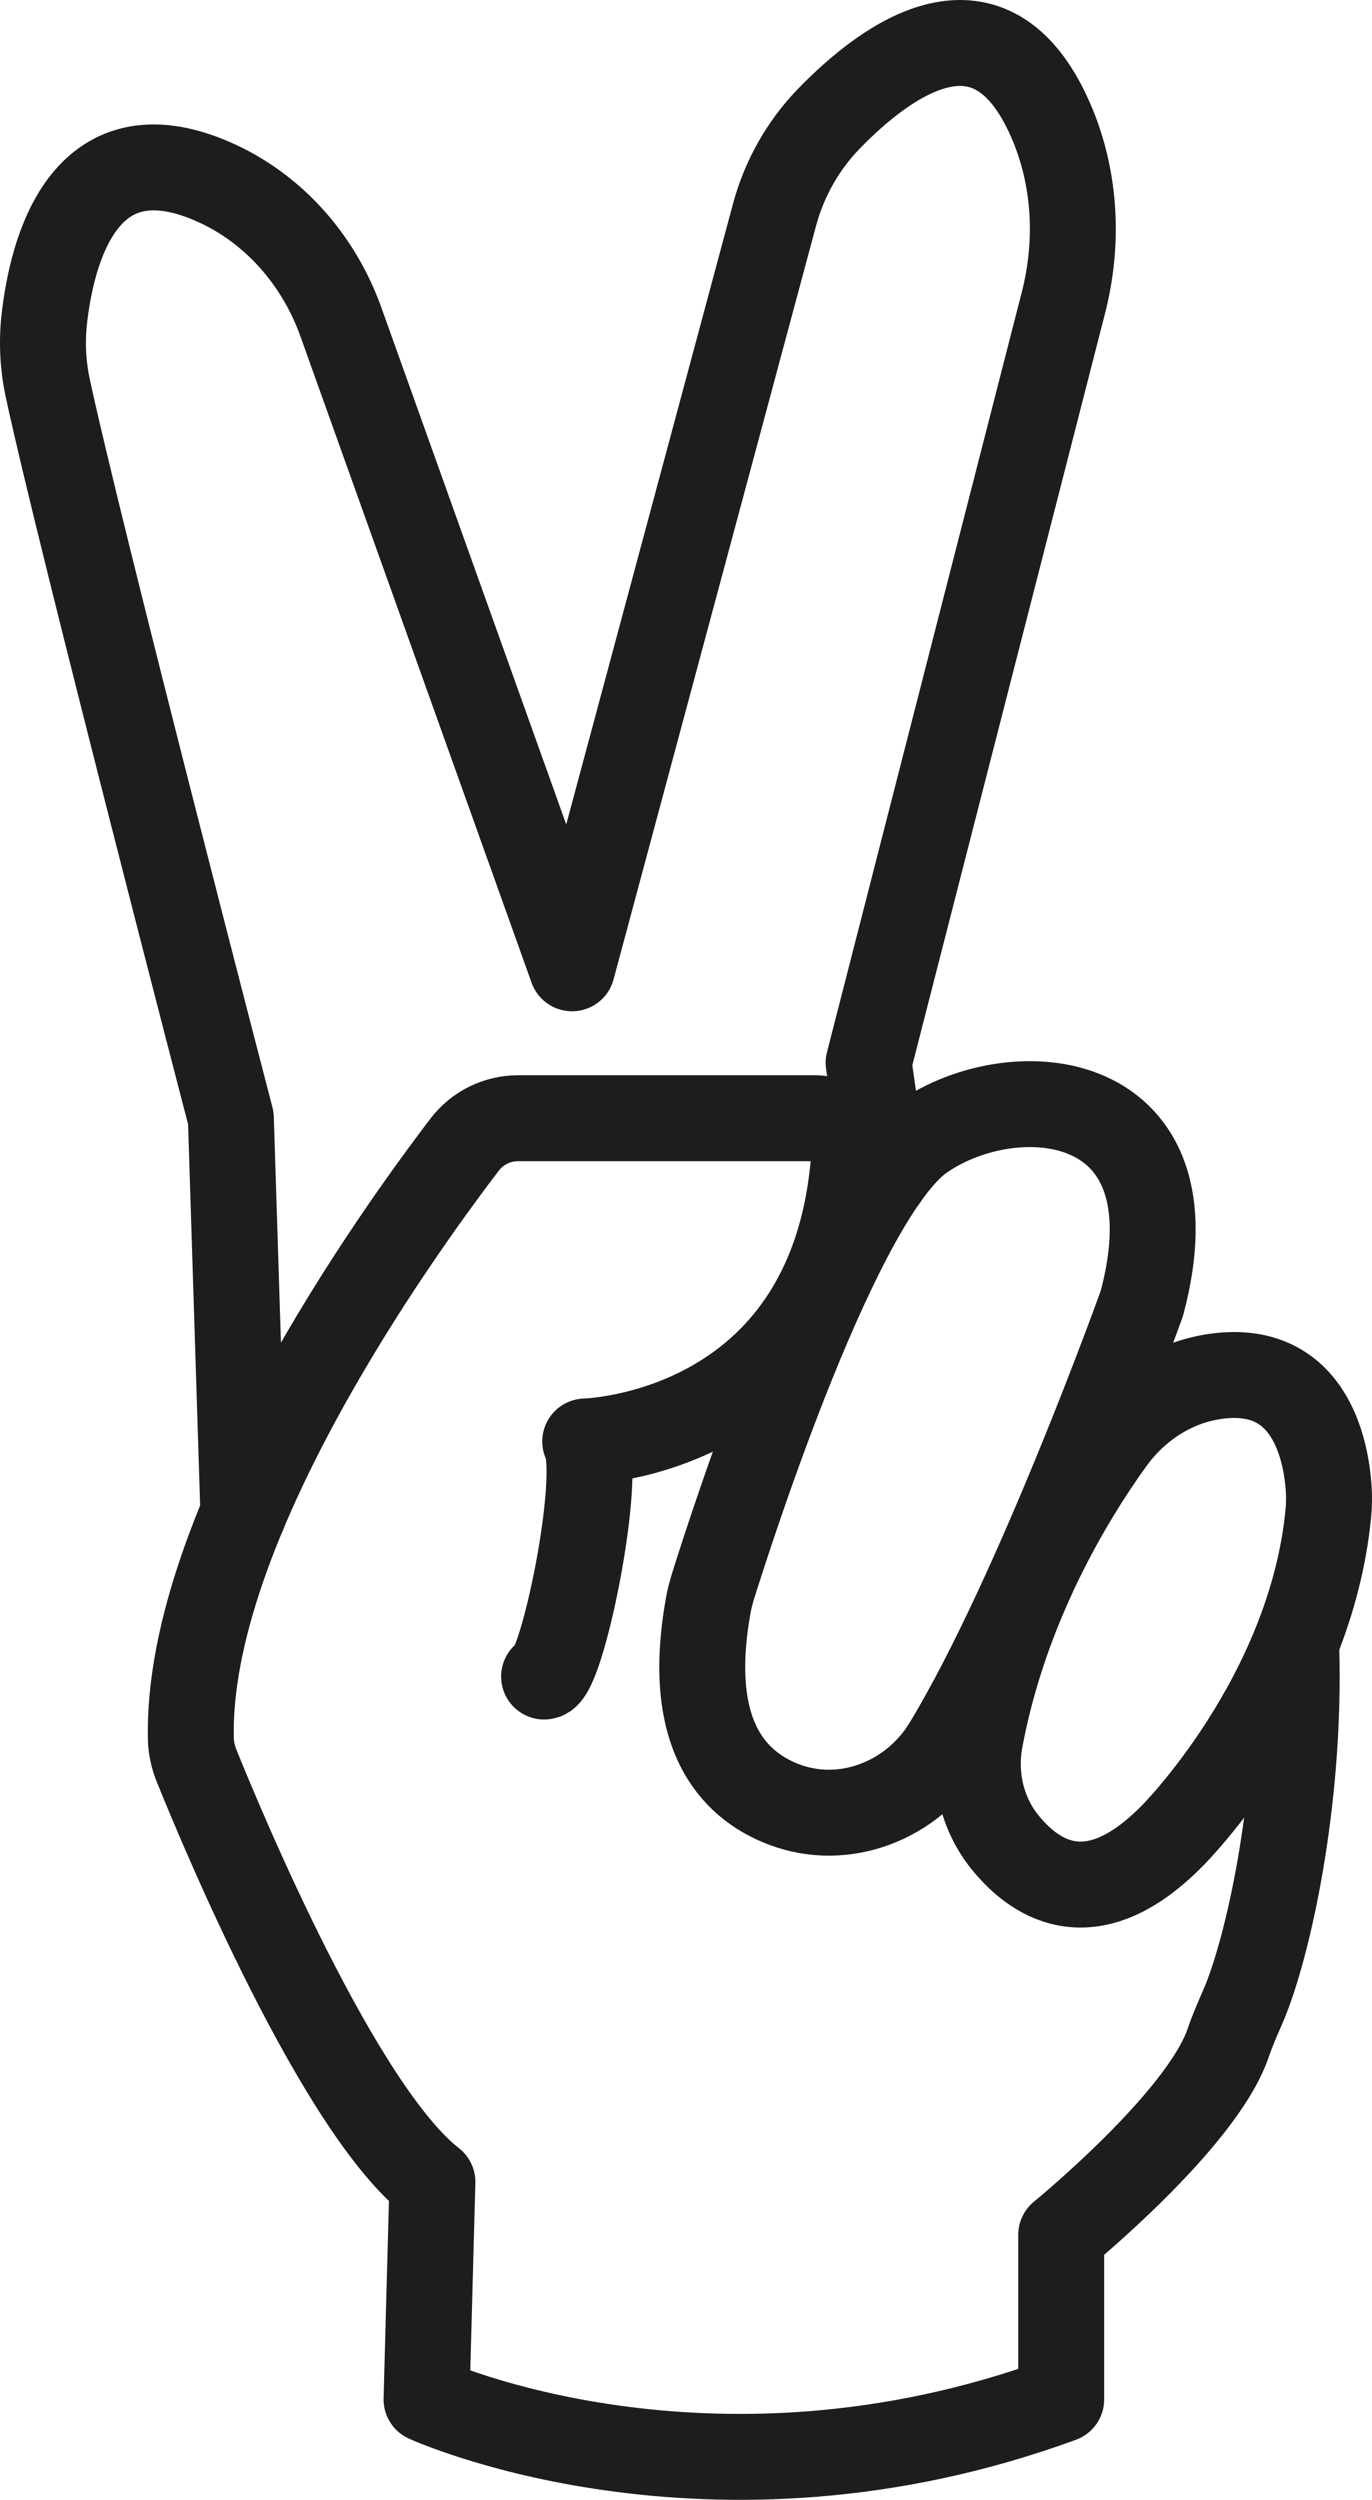<?xml version="1.0" encoding="iso-8859-1"?>
<!-- Generator: Adobe Illustrator 23.0.4, SVG Export Plug-In . SVG Version: 6.00 Build 0)  -->
<svg version="1.1" xmlns="http://www.w3.org/2000/svg" xmlns:xlink="http://www.w3.org/1999/xlink" x="0px" y="0px"
	 viewBox="0 0 111.771 203.633" style="enable-background:new 0 0 111.771 203.633;" xml:space="preserve">
<g id="icon-9">
	<path style="fill:none;stroke:#1D1E1C;stroke-width:7;stroke-linecap:round;stroke-linejoin:round;stroke-miterlimit:10;" d="
		M44.324,136.569c1.436,0,4.787-16.277,3.351-19.149c0,0,20.019-0.435,21.883-22.883c0.153-1.848-1.285-3.447-3.14-3.447l-24.214,0
		c-1.706,0-3.308,0.787-4.344,2.142c-5.511,7.213-22.697,31.131-22.313,48.412c0.017,0.771,0.197,1.521,0.486,2.236
		c2.119,5.247,11.589,27.945,19.194,33.86l-0.479,17.713c0,0,22.979,10.532,51.703,0v-13.404c0,0,11.451-9.331,13.595-15.617
		c0.351-1.03,0.791-2.022,1.223-3.021c1.97-4.546,4.713-16.551,4.33-29.235"/>
	<path style="fill:none;stroke:#1D1E1C;stroke-width:7;stroke-linecap:round;stroke-linejoin:round;stroke-miterlimit:10;" d="
		M108.24,121.201c-0.217-3.098-1.566-10.341-9.495-9.04c-3.325,0.546-6.242,2.516-8.211,5.25
		c-3.256,4.521-8.632,13.296-10.686,24.261c-0.559,2.985,0.134,6.076,2.053,8.43c2.631,3.227,7.214,5.966,13.647-0.607
		c0,0,11.208-11.241,12.662-26.187C108.279,122.607,108.289,121.903,108.24,121.201z"/>
	<path style="fill:none;stroke:#1D1E1C;stroke-width:7;stroke-linecap:round;stroke-linejoin:round;stroke-miterlimit:10;" d="
		M78.349,89.597"/>
	<path style="fill:none;stroke:#1D1E1C;stroke-width:7;stroke-linecap:round;stroke-linejoin:round;stroke-miterlimit:10;" d="
		M57.689,130.817c0.098-0.549,0.238-1.091,0.404-1.623c1.571-5.022,10.204-31.814,17.05-36.553
		c7.56-5.234,22.535-3.925,17.883,13.521c0,0-8.48,23.682-15.933,35.984c-2.743,4.527-8.311,6.728-13.253,4.833
		C59.588,145.349,55.854,141.129,57.689,130.817z"/>
	<path style="fill:none;stroke:#1D1E1C;stroke-width:7;stroke-linecap:round;stroke-linejoin:round;stroke-miterlimit:10;" d="
		M19.826,123.291L18.809,91.09c0,0-12.274-47.189-14.909-59.432c-0.4-1.858-0.505-3.761-0.294-5.65
		c0.608-5.444,3.149-15.84,13.744-11.218c4.917,2.145,8.614,6.384,10.421,11.435l18.832,52.652l16.492-61.371
		c0.793-2.952,2.314-5.657,4.444-7.85c4.7-4.838,13.148-11.063,18.039,0.103c2.052,4.685,2.321,9.96,1.051,14.914L70.762,86.573
		l1.33,9.379"/>
</g>
<g id="Layer_1">
</g>
</svg>
